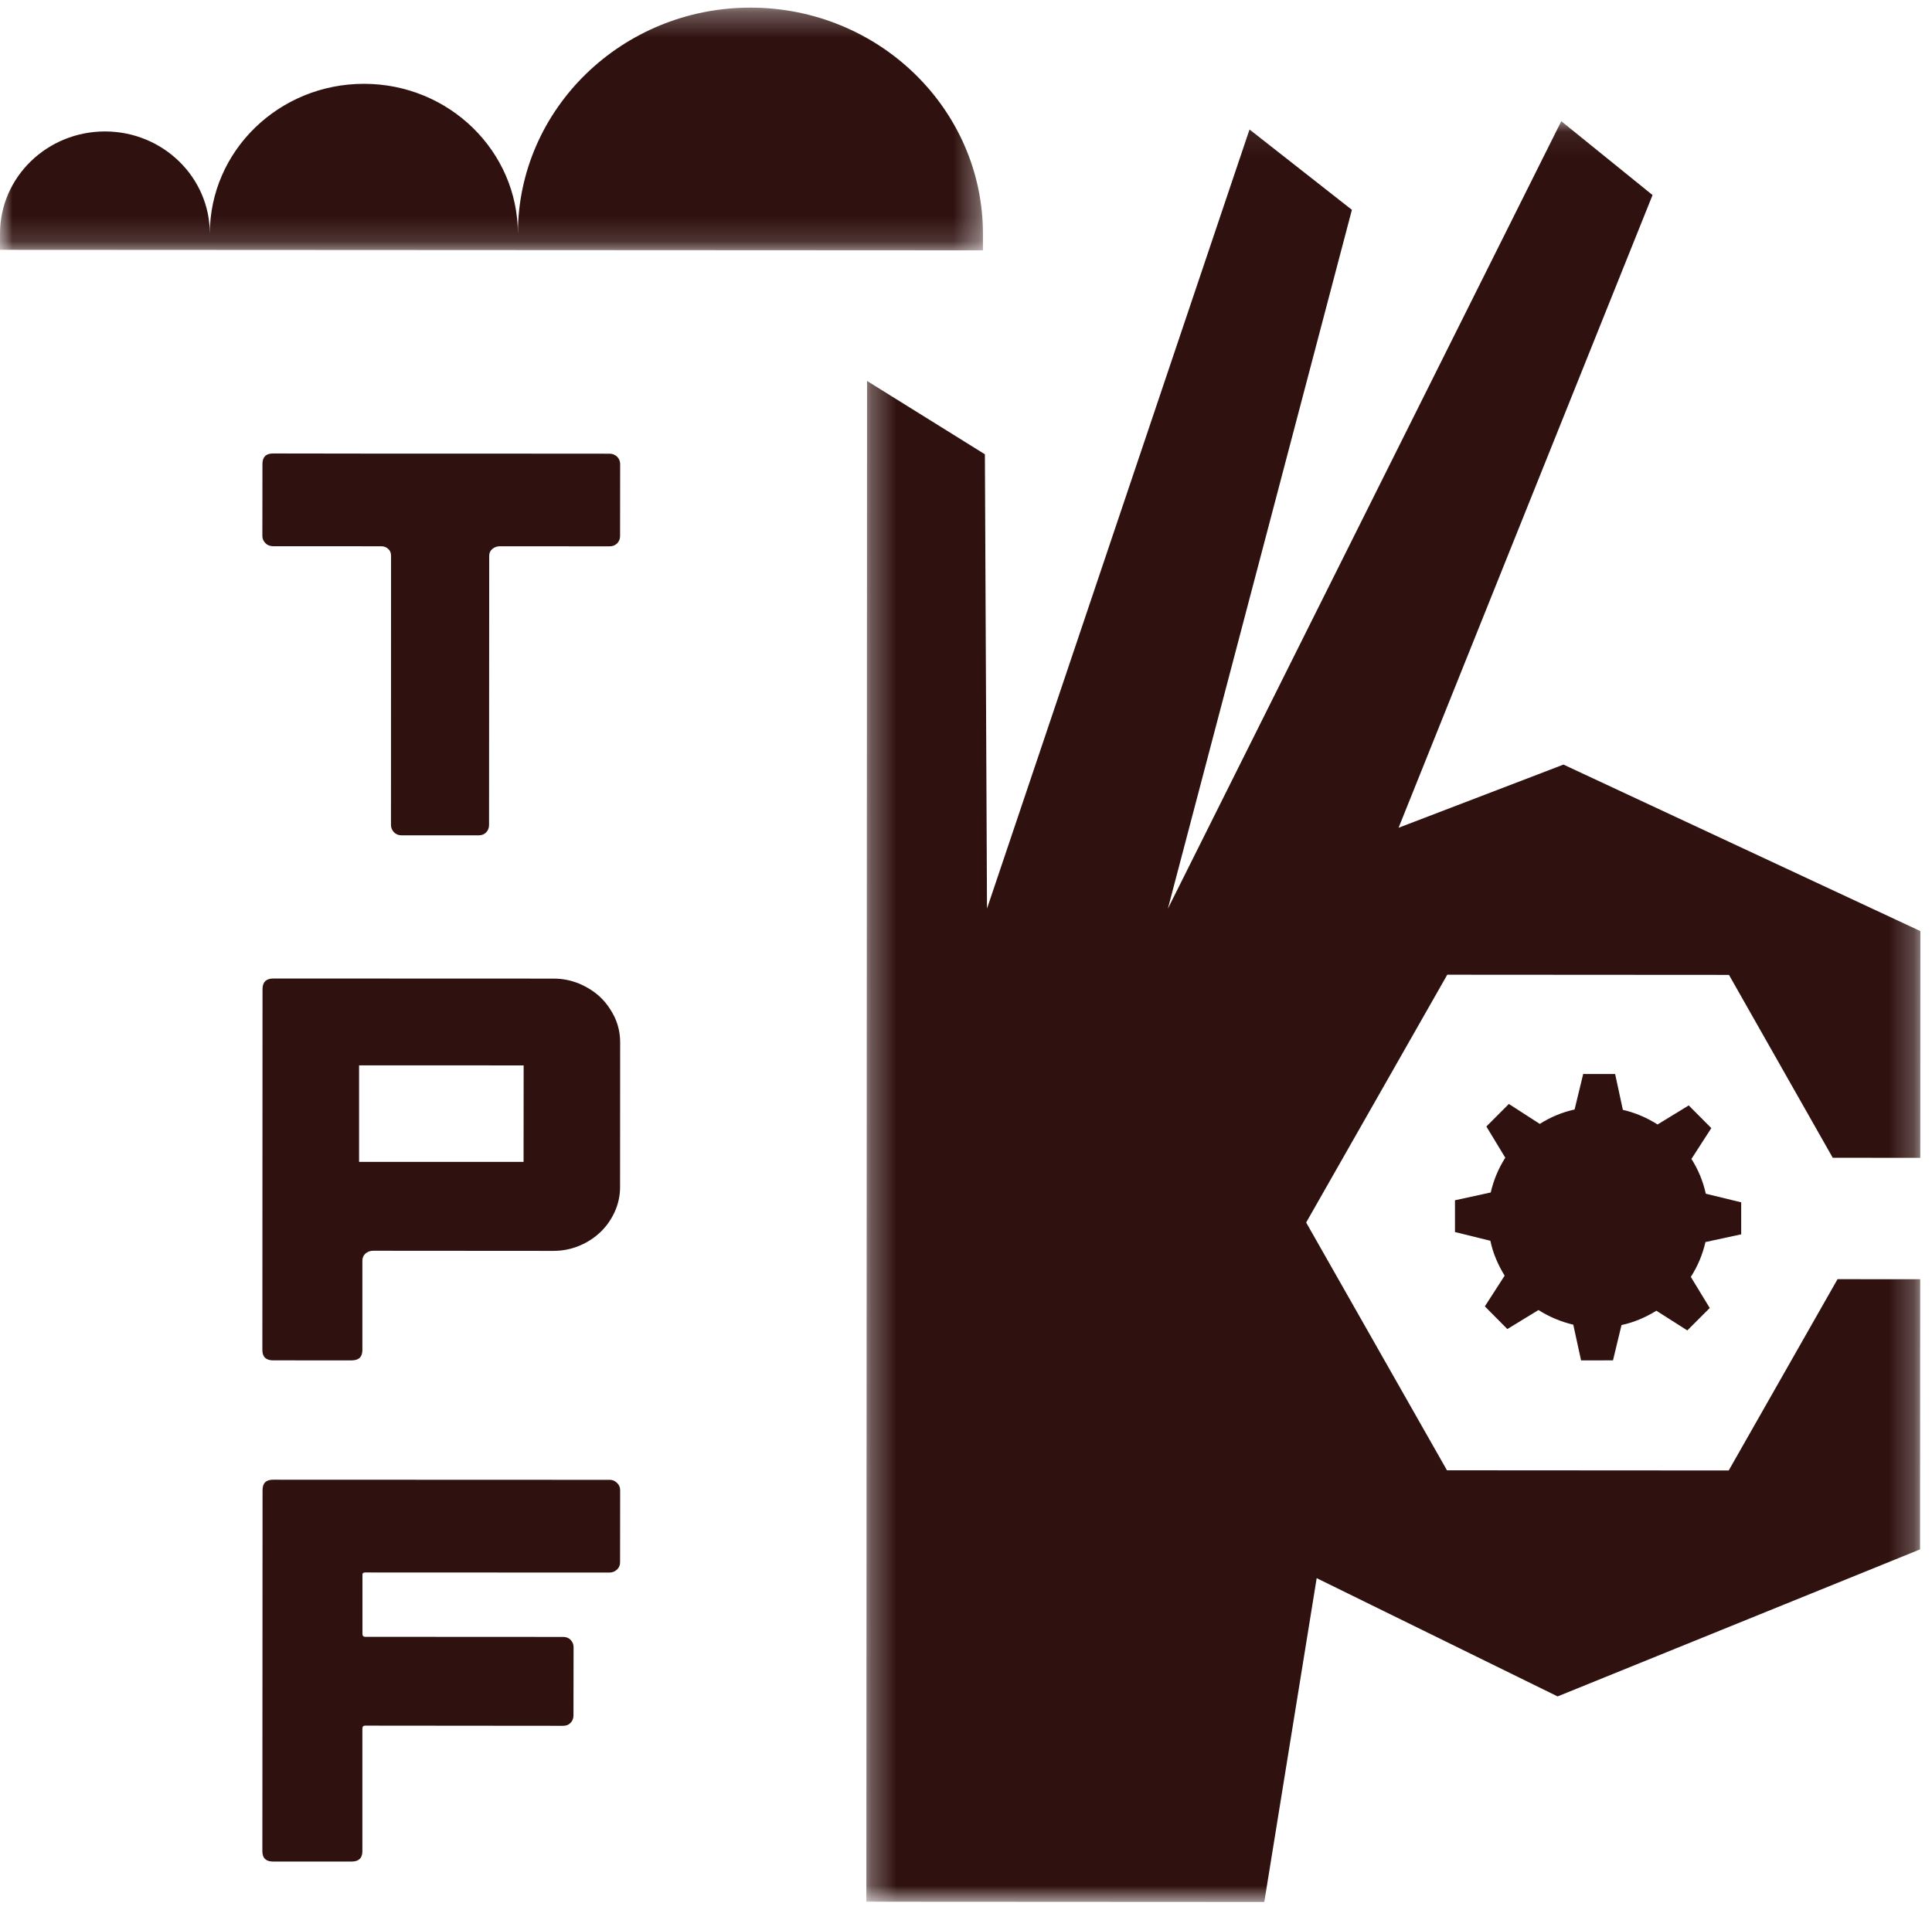 <?xml version="1.0" encoding="UTF-8" standalone="no"?>
<svg width="76px" height="75px" viewBox="0 0 76 75" version="1.1" xmlns="http://www.w3.org/2000/svg" xmlns:xlink="http://www.w3.org/1999/xlink">
    <!-- Generator: Sketch 3.8.3 (29802) - http://www.bohemiancoding.com/sketch -->
    <title>Page 1 Copy 19</title>
    <desc>Created with Sketch.</desc>
    <defs>
        <polygon id="path-1" points="41.764 70.142 41.764 0.074 0.302 0.074 0.302 70.142 41.764 70.142"></polygon>
        <polygon id="path-3" points="38.667 0.3 3.28981696e-05 0.3 3.28981696e-05 9.85 38.667 9.85 38.667 0.3"></polygon>
    </defs>
    <g id="Boostrap-3-Grid" stroke="none" stroke-width="1" fill="none" fill-rule="evenodd">
        <g id="MVDSoundCity-Site-v1-Copy-3" transform="translate(-439, -5388)">
            <g id="Group-30" transform="translate(110, 5356)">
                <g id="Group-9-Copy" transform="translate(329, 32)">
                    <g id="Page-1-Copy-19">
                        <g id="Group-3" transform="translate(33.778, 4.695)">
                            <mask id="mask-2" fill="white">
                                <use xlink:href="#path-1"></use>
                            </mask>
                            <g id="Clip-2"></g>
                            <polygon id="Fill-1" fill="#2F110F" mask="url(#mask-2)" points="0.302 70.129 0.33 10.295 4.965 13.18 5.048 31.056 15.375 0.4 19.402 3.561 12.163 31.06 27.639 0.074 31.229 2.98 21.238 27.876 27.724 25.39 41.765 31.942 41.761 40.862 38.318 40.861 34.236 33.665 23.154 33.658 17.603 43.408 23.142 53.158 34.225 53.165 38.506 45.638 41.758 45.639 41.752 56.27 27.494 62.055 18.017 57.402 15.956 70.142 1.378 70.134"></polygon>
                        </g>
                        <g id="Group-6">
                            <mask id="mask-4" fill="white">
                                <use xlink:href="#path-3"></use>
                            </mask>
                            <g id="Clip-5"></g>
                            <path d="M29.524,0.3 C24.474,0.3 20.375,4.282 20.372,9.198 C20.372,5.944 17.662,3.298 14.317,3.298 C10.972,3.298 8.257,5.937 8.254,9.191 C8.254,6.976 6.411,5.174 4.131,5.172 C1.852,5.172 3.28981696e-05,6.97 3.28981696e-05,9.19 L3.28981696e-05,9.83 L38.667,9.85 L38.667,9.207 C38.667,4.291 34.575,0.306 29.524,0.3" id="Fill-4" fill="#2F110F" mask="url(#mask-4)"></path>
                        </g>
                        <path d="M68.494,48.568 L68.494,47.309 L67.102,46.97 C66.994,46.476 66.799,46.014 66.537,45.601 L67.319,44.388 L66.43,43.496 L65.204,44.246 C64.792,43.983 64.332,43.783 63.839,43.67 L63.535,42.26 L62.279,42.259 L61.94,43.657 C61.446,43.764 60.984,43.961 60.572,44.223 L59.355,43.439 L58.47,44.325 L59.214,45.553 C58.95,45.967 58.755,46.429 58.642,46.921 L57.235,47.228 L57.235,48.478 L58.627,48.821 C58.731,49.317 58.93,49.773 59.189,50.194 L58.41,51.403 L59.295,52.295 L60.52,51.547 C60.938,51.813 61.399,52.007 61.889,52.124 L62.195,53.528 L63.451,53.527 L63.786,52.138 C64.283,52.032 64.741,51.831 65.157,51.574 L66.374,52.349 L67.257,51.467 L66.513,50.243 C66.778,49.83 66.974,49.37 67.088,48.872 L68.494,48.568 Z" id="Fill-7" fill="#2F110F"></path>
                        <path d="M24.392,21.094 C24.392,21.206 24.354,21.305 24.275,21.382 C24.195,21.462 24.094,21.497 23.976,21.497 L19.659,21.494 C19.54,21.497 19.444,21.533 19.362,21.604 C19.282,21.674 19.24,21.769 19.244,21.883 L19.238,32.462 C19.238,32.577 19.199,32.674 19.126,32.75 C19.052,32.829 18.957,32.865 18.844,32.868 L15.797,32.868 C15.679,32.868 15.578,32.829 15.499,32.75 C15.422,32.669 15.38,32.572 15.38,32.459 L15.383,21.883 C15.387,21.762 15.35,21.67 15.277,21.604 C15.203,21.532 15.111,21.494 14.993,21.494 L10.738,21.493 C10.623,21.488 10.521,21.455 10.445,21.375 C10.362,21.295 10.321,21.198 10.321,21.087 L10.324,18.251 C10.324,17.984 10.462,17.843 10.741,17.843 L14.993,17.849 L15.804,17.848 L18.851,17.849 L19.659,17.849 L23.978,17.852 C24.097,17.852 24.195,17.895 24.277,17.97 C24.354,18.051 24.395,18.146 24.395,18.259 L24.392,21.094 Z" id="Fill-9" fill="#2F110F"></path>
                        <path d="M20.596,45.718 L20.599,41.921 L14.125,41.919 L14.125,45.717 L20.596,45.718 Z M21.782,38.506 C22.138,38.506 22.476,38.576 22.801,38.711 C23.117,38.849 23.395,39.026 23.625,39.246 C23.858,39.472 24.042,39.739 24.186,40.04 C24.327,40.348 24.395,40.676 24.395,41.018 L24.392,46.706 C24.392,47.052 24.32,47.376 24.18,47.686 C24.039,47.994 23.852,48.258 23.619,48.48 C23.389,48.701 23.114,48.881 22.795,49.016 C22.471,49.15 22.132,49.219 21.779,49.219 L14.68,49.214 C14.562,49.214 14.46,49.253 14.378,49.322 C14.299,49.397 14.255,49.486 14.255,49.601 L14.255,53.128 C14.252,53.396 14.116,53.527 13.828,53.528 L10.748,53.527 C10.463,53.527 10.321,53.392 10.321,53.122 L10.327,38.913 C10.33,38.638 10.473,38.504 10.754,38.502 L21.782,38.506 Z" id="Fill-11" fill="#2F110F"></path>
                        <path d="M24.272,58.349 C24.356,58.426 24.395,58.523 24.395,58.637 L24.392,61.468 C24.395,61.588 24.353,61.679 24.272,61.758 C24.19,61.837 24.087,61.877 23.969,61.877 L14.37,61.873 C14.297,61.873 14.258,61.897 14.258,61.955 L14.258,64.294 C14.258,64.367 14.295,64.405 14.37,64.405 L22.158,64.409 C22.274,64.409 22.375,64.45 22.448,64.527 C22.523,64.604 22.563,64.702 22.563,64.813 L22.559,67.501 C22.559,67.611 22.52,67.712 22.444,67.791 C22.368,67.868 22.274,67.907 22.158,67.907 L14.366,67.9 C14.291,67.9 14.255,67.937 14.255,68.016 L14.255,72.842 C14.255,73.112 14.113,73.248 13.829,73.248 L10.744,73.248 C10.461,73.248 10.321,73.111 10.321,72.844 L10.328,58.629 C10.328,58.356 10.469,58.22 10.751,58.223 L23.973,58.228 C24.091,58.224 24.19,58.267 24.272,58.349" id="Fill-13" fill="#2F110F"></path>
                    </g>
                </g>
            </g>
        </g>
    </g>
</svg>